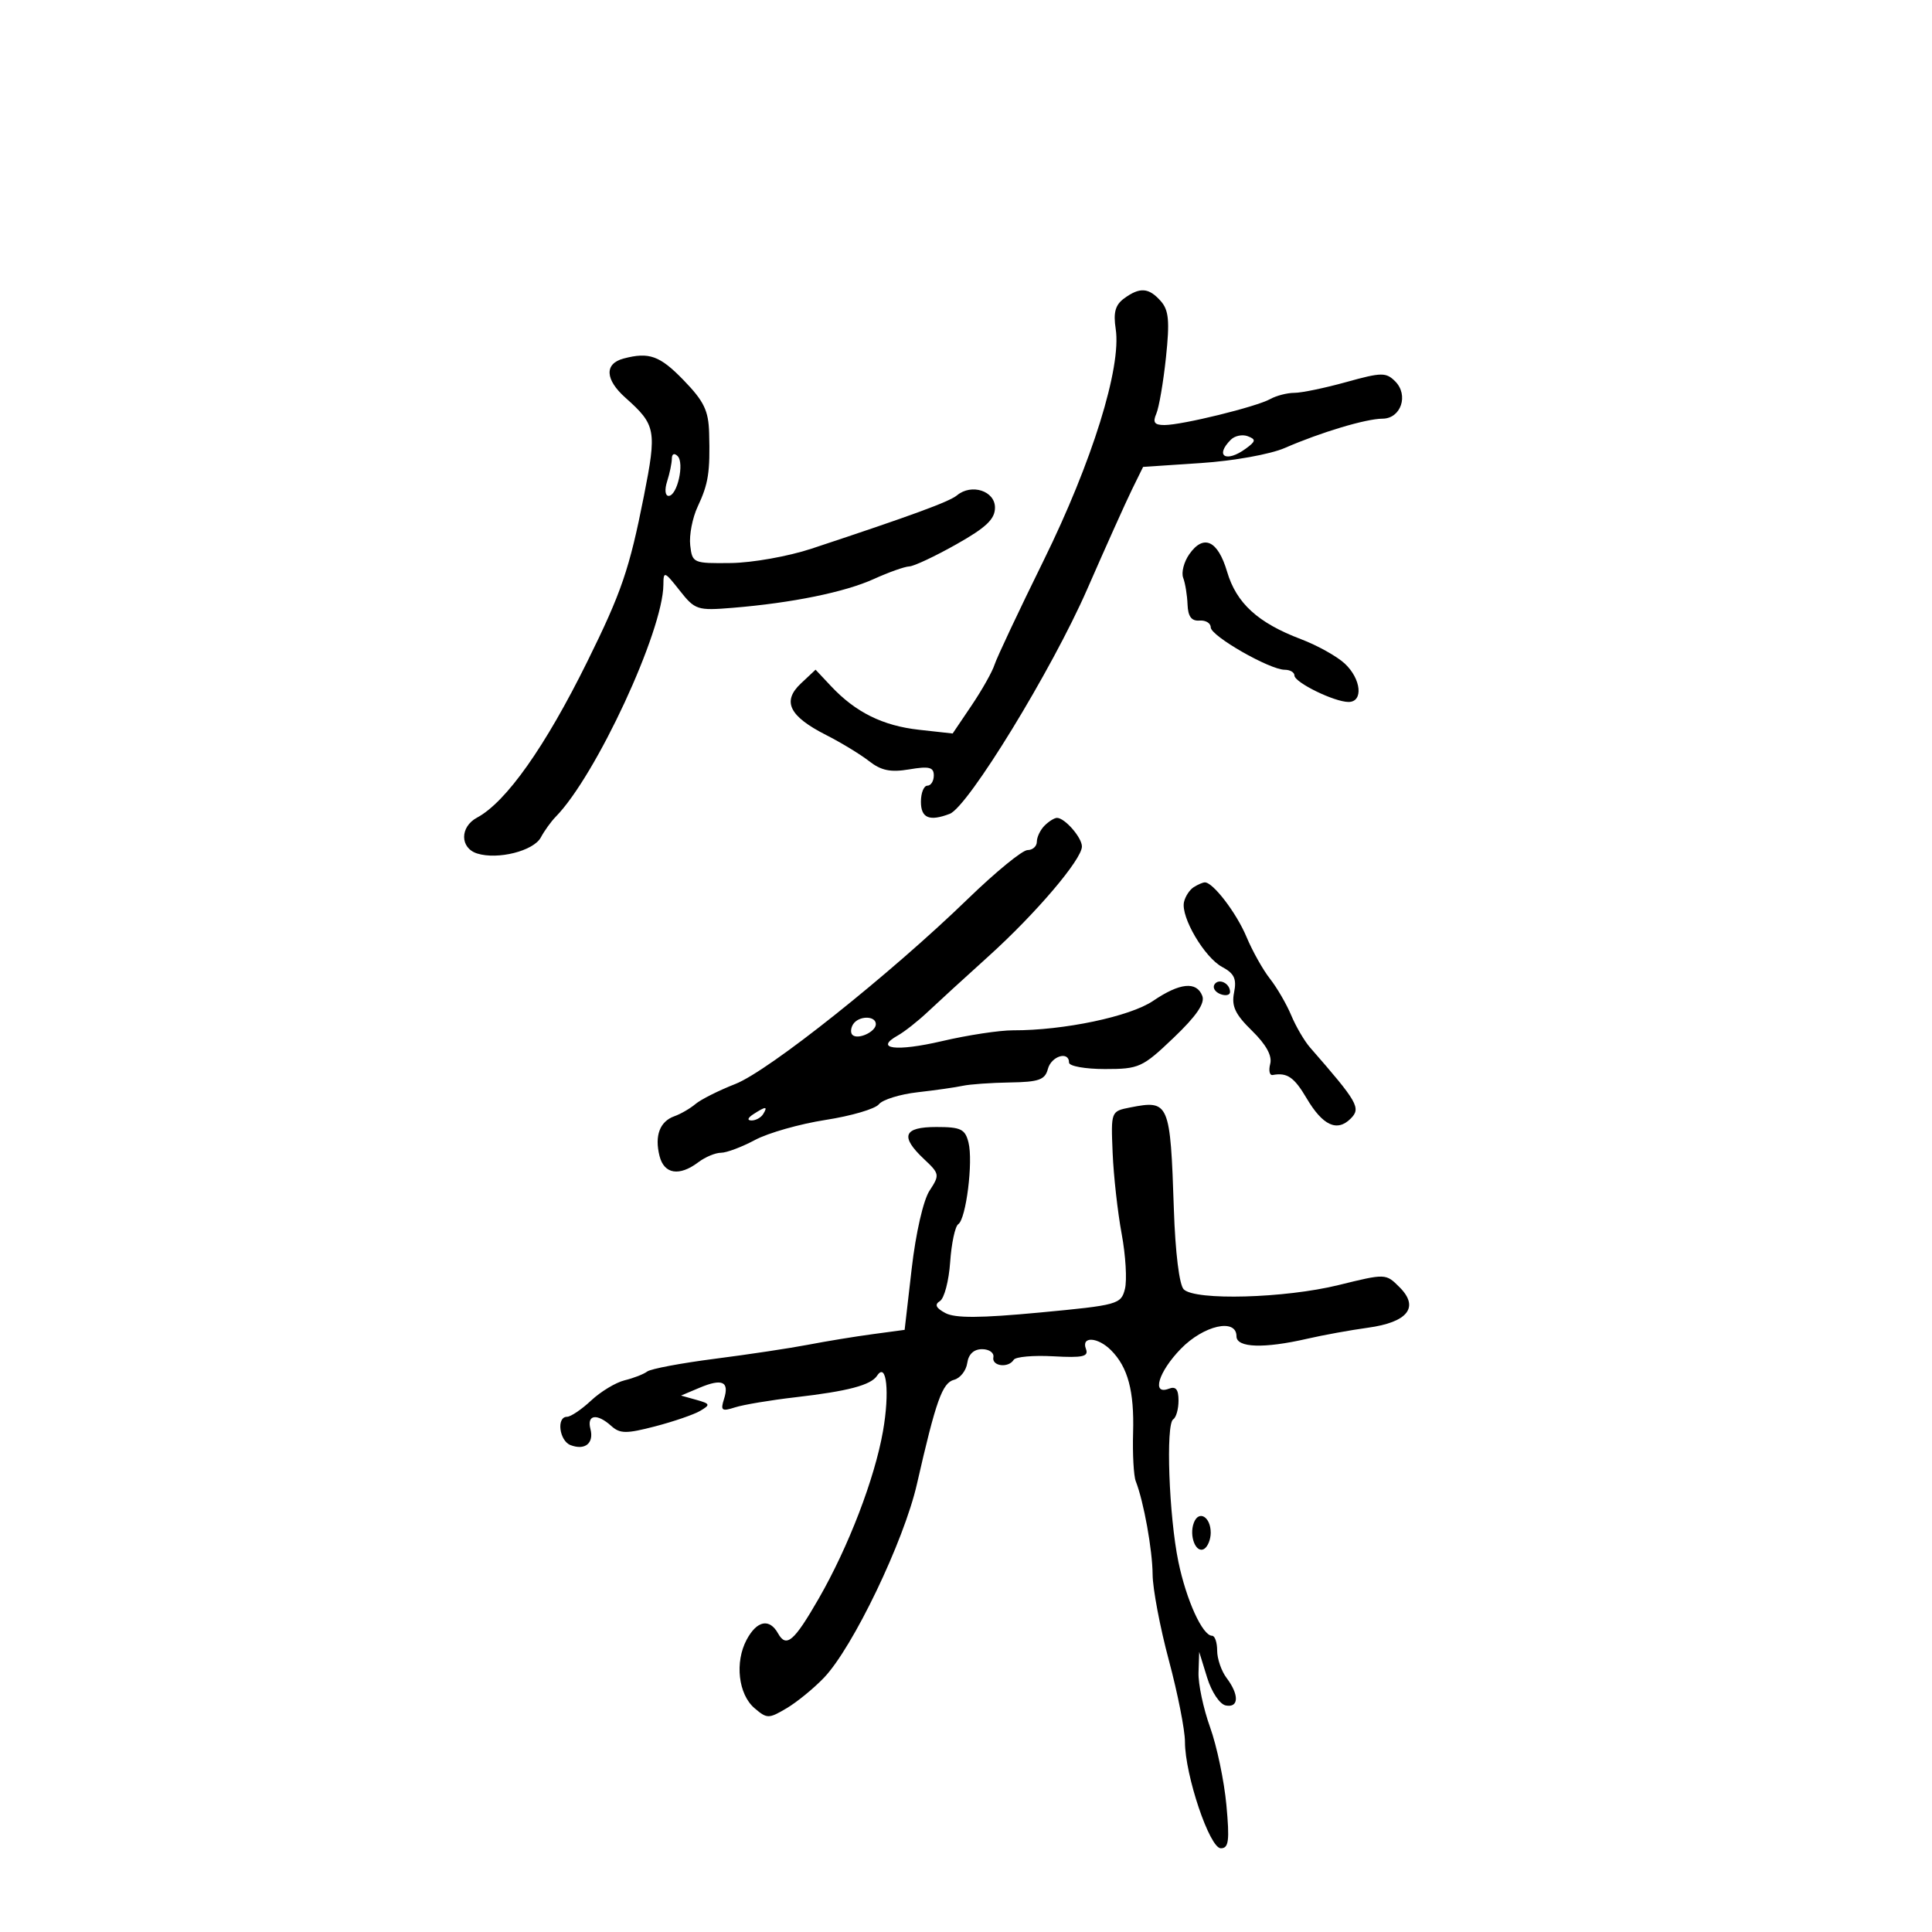 <svg xmlns="http://www.w3.org/2000/svg" width="300" height="300" viewBox="0 0 300 300" version="1.1">
	<path d="M 174.554 46.337 C 173.180 47.342, 172.855 48.523, 173.247 51.087 C 174.158 57.040, 169.576 71.755, 162.058 87.024 C 158.209 94.841, 154.778 102.125, 154.433 103.212 C 154.088 104.299, 152.483 107.147, 150.867 109.542 L 147.928 113.897 142.714 113.320 C 137.079 112.697, 132.859 110.607, 129.053 106.557 L 126.641 103.989 124.359 106.132 C 121.406 108.907, 122.540 111.218, 128.283 114.134 C 130.603 115.312, 133.604 117.137, 134.953 118.191 C 136.833 119.660, 138.293 119.957, 141.203 119.466 C 144.274 118.947, 145 119.128, 145 120.412 C 145 121.285, 144.550 122, 144 122 C 143.450 122, 143 123.125, 143 124.500 C 143 127.033, 144.316 127.583, 147.478 126.370 C 150.330 125.276, 163.361 103.981, 168.816 91.500 C 171.701 84.900, 174.835 77.925, 175.780 76 L 177.500 72.500 186.500 71.901 C 191.565 71.564, 197.249 70.541, 199.500 69.562 C 205.112 67.119, 212.104 65.024, 214.683 65.011 C 217.543 64.997, 218.776 61.348, 216.642 59.214 C 215.224 57.796, 214.518 57.806, 209.054 59.325 C 205.741 60.246, 202.117 61, 201.002 61 C 199.886 61, 198.191 61.435, 197.236 61.968 C 195.078 63.170, 183.552 66, 180.812 66 C 179.259 66, 178.964 65.592, 179.548 64.250 C 179.967 63.288, 180.643 59.350, 181.050 55.500 C 181.648 49.841, 181.493 48.165, 180.240 46.750 C 178.382 44.652, 176.996 44.551, 174.554 46.337 M 96.835 55.673 C 93.825 56.470, 93.941 58.932, 97.123 61.765 C 101.852 65.976, 102.006 66.799, 99.980 77.044 C 97.735 88.392, 96.511 91.970, 91.189 102.743 C 84.659 115.959, 78.594 124.541, 74.076 126.959 C 71.395 128.394, 71.401 131.675, 74.087 132.528 C 77.281 133.541, 82.857 132.137, 83.981 130.035 C 84.534 129.001, 85.574 127.558, 86.291 126.828 C 92.538 120.467, 102.976 97.963, 103.011 90.782 C 103.021 88.642, 103.178 88.697, 105.526 91.676 C 107.922 94.716, 108.275 94.832, 113.765 94.382 C 122.988 93.626, 131.190 91.952, 135.695 89.905 C 138.002 88.857, 140.477 87.979, 141.195 87.952 C 141.913 87.926, 145.200 86.382, 148.500 84.521 C 153.136 81.907, 154.500 80.611, 154.500 78.819 C 154.500 76.222, 150.856 75.045, 148.603 76.914 C 147.400 77.913, 141.629 80.029, 126 85.202 C 122.425 86.386, 116.800 87.387, 113.500 87.427 C 107.635 87.498, 107.493 87.436, 107.176 84.667 C 106.997 83.109, 107.519 80.409, 108.336 78.667 C 110.006 75.104, 110.280 73.342, 110.115 67.251 C 110.020 63.749, 109.317 62.299, 106.117 59.001 C 102.454 55.227, 100.783 54.627, 96.835 55.673 M 191.122 68.278 C 188.574 70.826, 190.384 71.902, 193.449 69.661 C 195.011 68.519, 195.057 68.236, 193.762 67.739 C 192.927 67.418, 191.739 67.661, 191.122 68.278 M 104.324 71.217 C 104.319 71.922, 103.988 73.513, 103.590 74.750 C 103.180 76.023, 103.282 77, 103.824 77 C 105.157 77, 106.309 71.909, 105.222 70.822 C 104.704 70.304, 104.329 70.468, 104.324 71.217 M 184.671 86.060 C 183.835 87.253, 183.410 88.904, 183.726 89.729 C 184.042 90.553, 184.346 92.414, 184.401 93.864 C 184.471 95.728, 185.013 96.459, 186.250 96.361 C 187.213 96.285, 188 96.759, 188 97.415 C 188 98.753, 197.157 104, 199.493 104 C 200.322 104, 201 104.399, 201 104.886 C 201 105.969, 207.191 109, 209.401 109 C 211.730 109, 211.376 105.428, 208.811 103.038 C 207.606 101.916, 204.547 100.211, 202.011 99.249 C 195.319 96.710, 191.986 93.666, 190.544 88.780 C 189.109 83.912, 186.894 82.886, 184.671 86.060 M 162.200 128.200 C 161.540 128.860, 161 129.985, 161 130.700 C 161 131.415, 160.349 132, 159.554 132 C 158.759 132, 154.596 135.405, 150.304 139.567 C 138.227 151.277, 119.374 166.285, 114.184 168.319 C 111.608 169.329, 108.825 170.727, 108 171.426 C 107.175 172.124, 105.702 172.979, 104.727 173.325 C 102.451 174.133, 101.620 176.350, 102.411 179.502 C 103.120 182.327, 105.483 182.706, 108.441 180.468 C 109.509 179.661, 111.090 179, 111.956 179 C 112.821 179, 115.197 178.106, 117.236 177.014 C 119.274 175.921, 124.205 174.521, 128.192 173.902 C 132.180 173.284, 135.905 172.190, 136.471 171.473 C 137.037 170.756, 139.750 169.914, 142.500 169.603 C 145.250 169.292, 148.400 168.841, 149.500 168.602 C 150.600 168.363, 153.905 168.129, 156.844 168.083 C 161.308 168.014, 162.273 167.671, 162.710 166 C 163.238 163.983, 166 163.143, 166 165 C 166 165.550, 168.508 166, 171.574 166 C 176.876 166, 177.398 165.762, 182.237 161.146 C 185.773 157.773, 187.133 155.789, 186.694 154.646 C 185.807 152.334, 183.200 152.597, 179.054 155.416 C 175.483 157.845, 165.163 160.014, 157.308 159.987 C 155.214 159.980, 150.243 160.736, 146.263 161.667 C 139.164 163.327, 135.672 162.882, 139.406 160.793 C 140.445 160.211, 142.543 158.558, 144.068 157.118 C 145.594 155.678, 149.832 151.800, 153.487 148.500 C 160.844 141.857, 168 133.446, 168 131.441 C 168 130.053, 165.338 127, 164.129 127 C 163.728 127, 162.860 127.540, 162.200 128.200 M 185.350 137.765 C 184.717 138.169, 184.042 139.206, 183.850 140.069 C 183.332 142.391, 187.027 148.676, 189.774 150.147 C 191.658 151.155, 192.051 151.996, 191.627 154.116 C 191.202 156.239, 191.790 157.491, 194.411 160.054 C 196.604 162.199, 197.565 163.946, 197.239 165.194 C 196.967 166.234, 197.139 167.013, 197.622 166.924 C 199.869 166.512, 200.952 167.254, 202.882 170.524 C 205.393 174.781, 207.618 175.811, 209.733 173.696 C 211.367 172.062, 210.854 171.164, 203.430 162.662 C 202.547 161.652, 201.230 159.402, 200.503 157.662 C 199.776 155.923, 198.291 153.367, 197.202 151.983 C 196.113 150.599, 194.475 147.680, 193.563 145.497 C 192.001 141.759, 188.347 136.981, 187.076 137.015 C 186.759 137.024, 185.982 137.361, 185.350 137.765 M 188.575 152.879 C 188.265 153.380, 188.684 154.048, 189.506 154.364 C 190.328 154.679, 191 154.528, 191 154.028 C 191 152.672, 189.223 151.830, 188.575 152.879 M 132.459 159.067 C 132.096 159.653, 132.050 160.384, 132.357 160.690 C 133.179 161.513, 136 160.229, 136 159.031 C 136 157.674, 133.303 157.701, 132.459 159.067 M 175.500 171.964 C 172.500 172.555, 172.500 172.556, 172.770 179.028 C 172.919 182.587, 173.549 188.237, 174.170 191.583 C 174.792 194.929, 175.021 198.781, 174.679 200.144 C 174.079 202.532, 173.603 202.664, 161.459 203.808 C 152.223 204.679, 148.309 204.701, 146.795 203.890 C 145.320 203.101, 145.079 202.569, 145.952 202.029 C 146.625 201.614, 147.340 198.889, 147.541 195.974 C 147.743 193.060, 148.309 190.411, 148.800 190.088 C 150.015 189.287, 151.130 180.368, 150.386 177.402 C 149.864 175.322, 149.194 175, 145.392 175 C 140.270 175, 139.722 176.450, 143.500 180 C 145.905 182.259, 145.937 182.447, 144.335 184.892 C 143.374 186.359, 142.205 191.464, 141.571 196.967 L 140.471 206.500 135.486 207.171 C 132.744 207.539, 128.250 208.276, 125.500 208.807 C 122.750 209.337, 116.225 210.321, 111 210.991 C 105.775 211.662, 101.050 212.552, 100.500 212.968 C 99.950 213.384, 98.375 213.997, 97 214.331 C 95.625 214.665, 93.282 216.077, 91.794 217.469 C 90.305 218.861, 88.618 220, 88.044 220 C 86.376 220, 86.839 223.724, 88.590 224.396 C 90.838 225.259, 92.260 224.104, 91.681 221.887 C 91.097 219.654, 92.703 219.423, 94.921 221.422 C 96.272 222.639, 97.256 222.648, 101.727 221.485 C 104.602 220.737, 107.752 219.654, 108.727 219.078 C 110.345 218.124, 110.292 217.974, 108.126 217.367 L 105.751 216.702 108.626 215.490 C 112.151 214.004, 113.286 214.524, 112.427 217.231 C 111.854 219.034, 112.069 219.198, 114.136 218.535 C 115.436 218.118, 119.650 217.413, 123.500 216.969 C 131.676 216.026, 135.229 215.088, 136.196 213.616 C 137.665 211.380, 138.173 216.184, 137.108 222.242 C 135.811 229.621, 131.741 240.215, 127.118 248.250 C 123.298 254.889, 122.094 255.919, 120.819 253.640 C 119.478 251.246, 117.535 251.632, 115.941 254.610 C 114.072 258.102, 114.646 263.099, 117.163 265.245 C 119.103 266.900, 119.360 266.901, 122.134 265.262 C 123.743 264.311, 126.358 262.176, 127.944 260.517 C 132.443 255.811, 140.354 239.332, 142.381 230.441 C 145.342 217.460, 146.315 214.730, 148.153 214.250 C 149.107 214, 150.025 212.829, 150.194 211.648 C 150.390 210.269, 151.216 209.500, 152.500 209.500 C 153.600 209.500, 154.387 210.063, 154.250 210.750 C 153.970 212.149, 156.587 212.477, 157.409 211.147 C 157.699 210.677, 160.467 210.434, 163.559 210.605 C 168.156 210.860, 169.080 210.651, 168.622 209.459 C 167.857 207.464, 170.452 207.595, 172.512 209.655 C 175.140 212.283, 176.135 215.995, 175.946 222.475 C 175.850 225.789, 176.036 229.175, 176.359 230 C 177.596 233.158, 178.952 240.666, 178.978 244.500 C 178.993 246.700, 180.129 252.695, 181.503 257.822 C 182.876 262.949, 184 268.639, 184 270.467 C 184 275.628, 187.830 287, 189.568 287 C 190.800 287, 190.948 285.838, 190.431 280.250 C 190.087 276.538, 188.950 271.121, 187.903 268.212 C 186.856 265.304, 186.047 261.479, 186.105 259.712 L 186.210 256.500 187.444 260.500 C 188.139 262.750, 189.406 264.641, 190.340 264.823 C 192.378 265.220, 192.440 263.166, 190.468 260.559 C 189.661 259.491, 189 257.579, 189 256.309 C 189 255.039, 188.647 254, 188.216 254 C 186.728 254, 184.215 248.483, 182.976 242.500 C 181.514 235.434, 180.997 221.120, 182.177 220.390 C 182.630 220.111, 183 218.798, 183 217.472 C 183 215.741, 182.578 215.225, 181.500 215.638 C 178.780 216.682, 179.871 213.034, 183.351 209.450 C 186.906 205.790, 192 204.641, 192 207.500 C 192 209.285, 196.256 209.430, 203 207.876 C 205.475 207.305, 209.703 206.538, 212.397 206.169 C 218.602 205.321, 220.433 202.988, 217.328 199.884 C 215.185 197.741, 215.180 197.740, 207.842 199.547 C 199.517 201.596, 185.580 201.980, 183.810 200.210 C 183.120 199.520, 182.500 194.495, 182.277 187.776 C 181.725 171.184, 181.548 170.773, 175.500 171.964 M 117 173 C 116.099 173.582, 115.975 173.975, 116.691 173.985 C 117.346 173.993, 118.160 173.550, 118.500 173 C 119.267 171.758, 118.921 171.758, 117 173 M 185.386 236.437 C 184.598 238.490, 185.708 241.299, 186.993 240.504 C 187.547 240.162, 188 239.035, 188 238 C 188 235.536, 186.155 234.433, 185.386 236.437" stroke="none" fill="black" fill-rule="evenodd"/>
</svg>